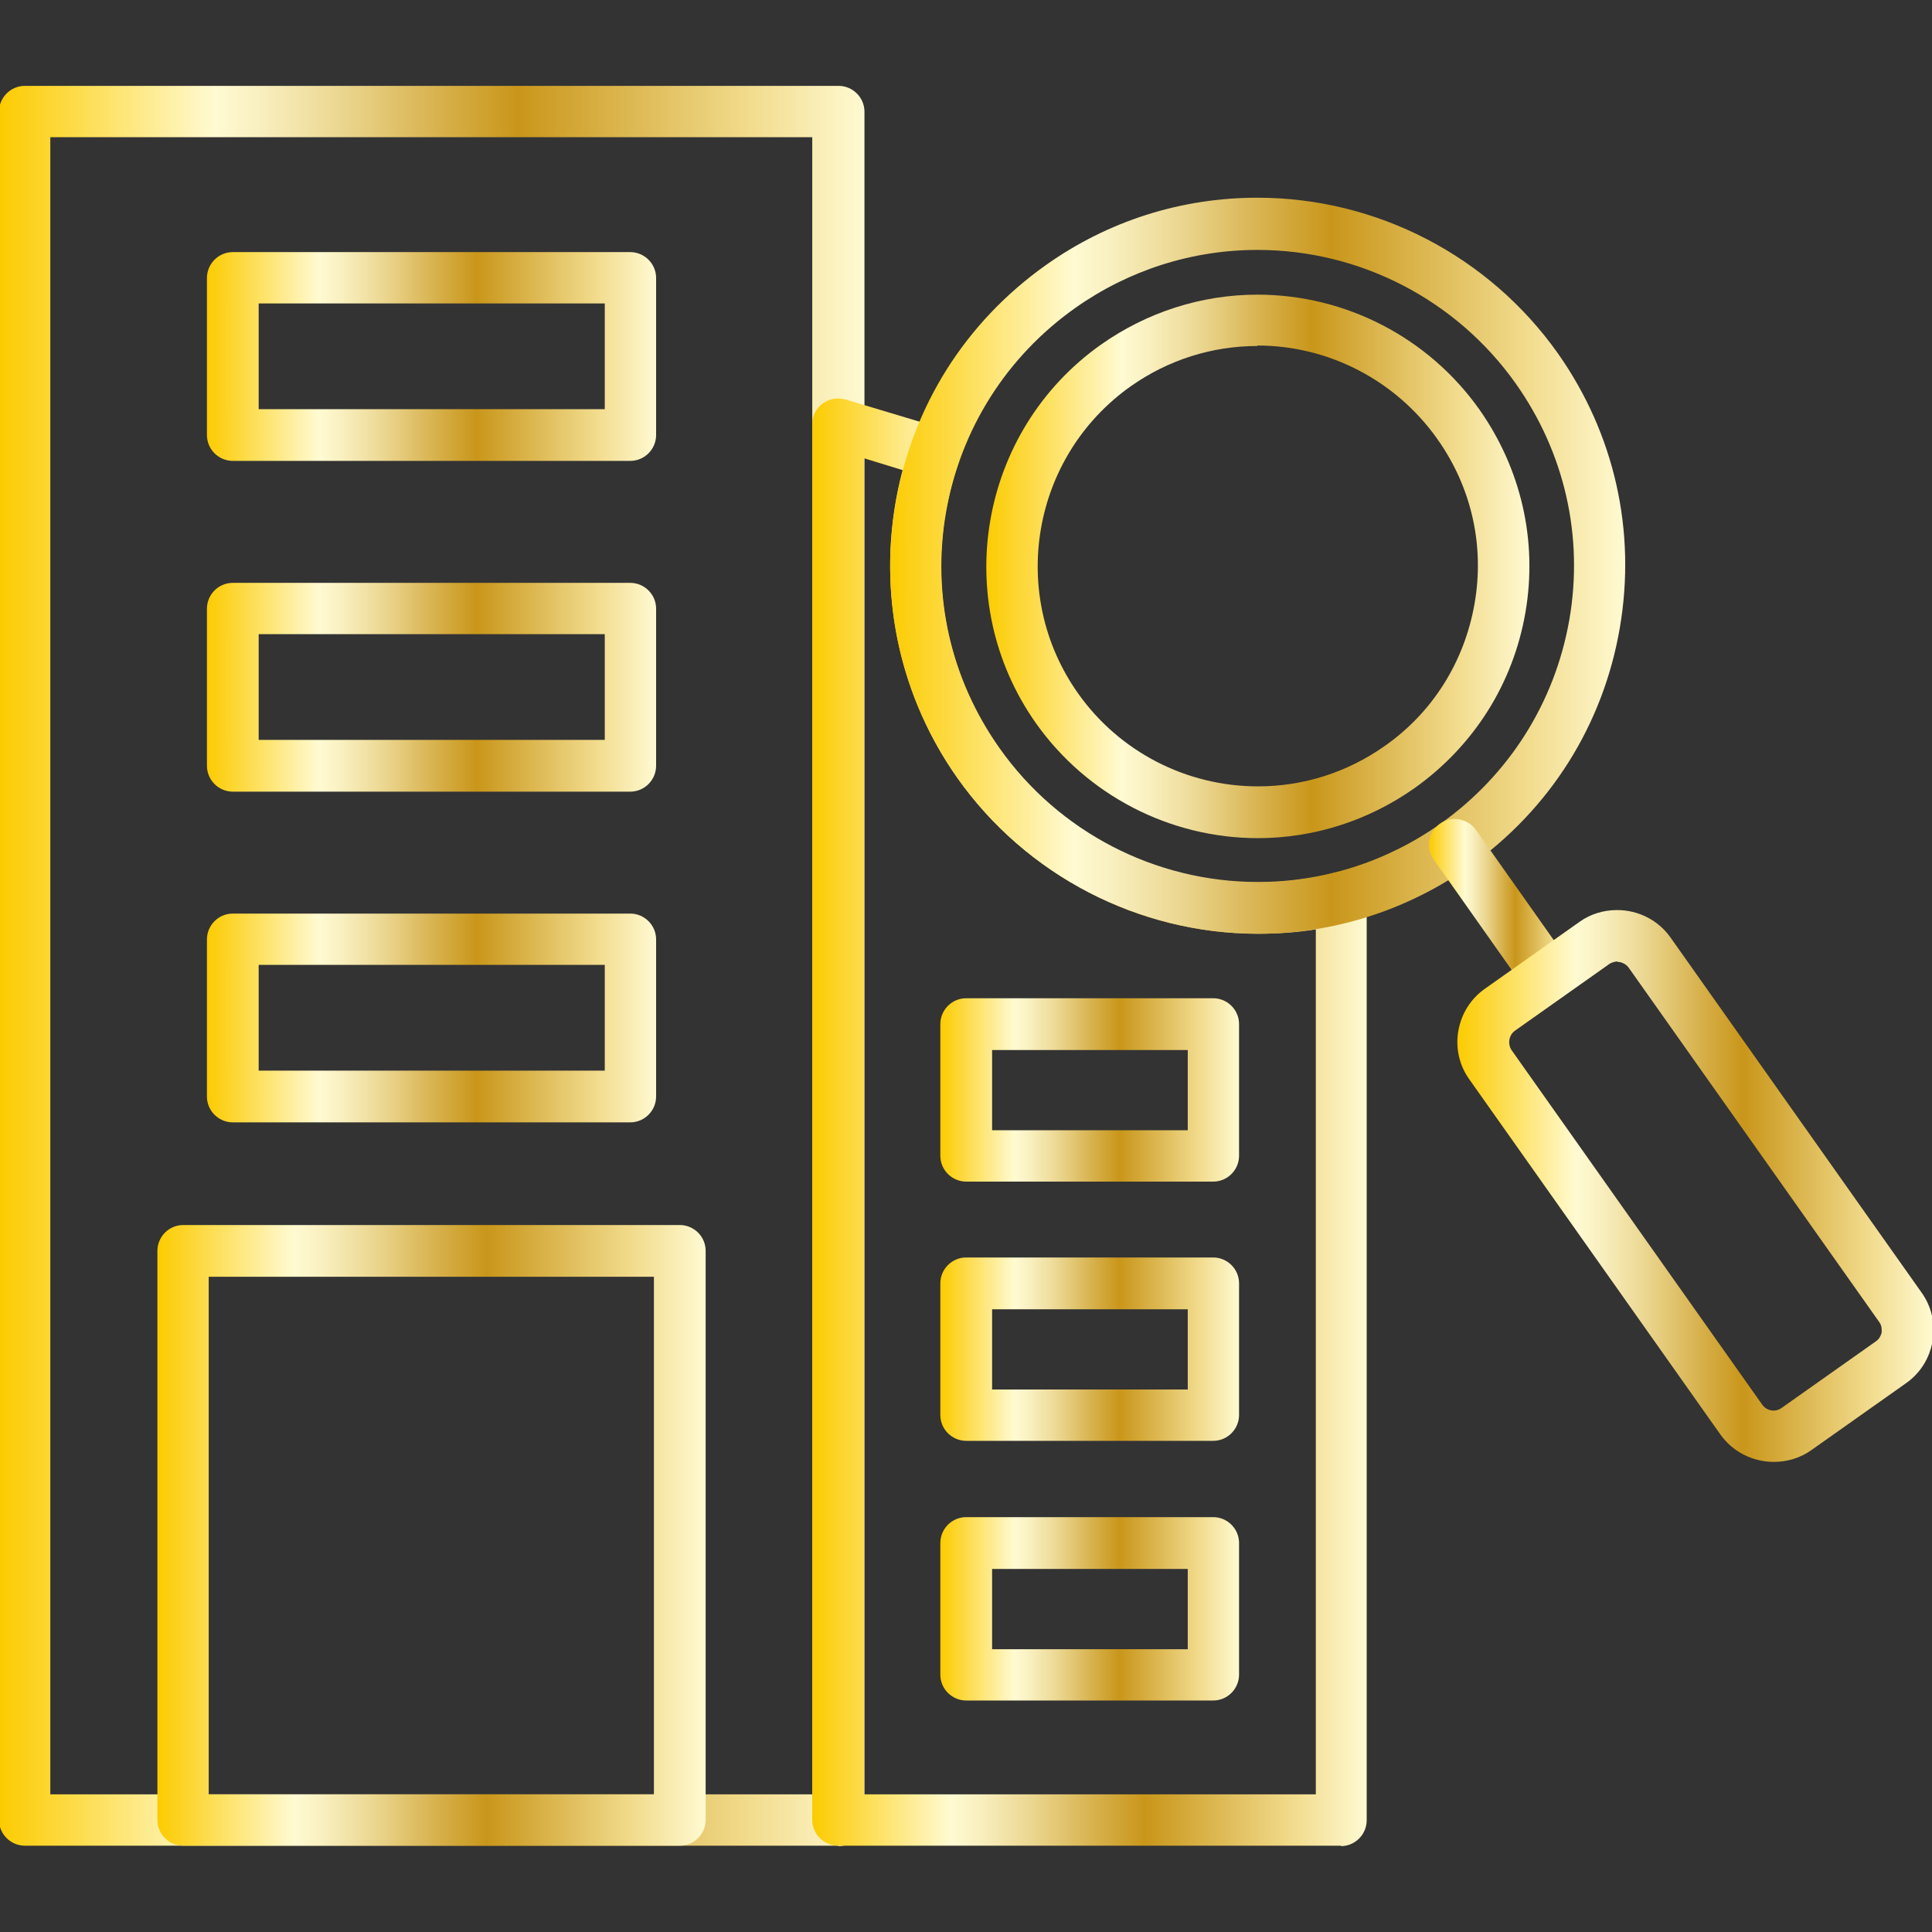 <svg width="45" height="45" viewBox="0 0 45 45" fill="none" xmlns="http://www.w3.org/2000/svg">
<rect x="0" y="0" width="45" height="45" fill="#333333" stroke="none"/>
<g clip-path="url(#clip0_333_1317)">
<g clip-path="url(#clip1_333_1317)">
<path fill-rule="evenodd" clip-rule="evenodd" d="M19.522 42.99H0.58C0.253 42.99 -0.023 42.724 -0.023 42.387V2.603C-0.023 2.276 0.243 2 0.58 2H19.532C19.859 2 20.135 2.266 20.135 2.603V42.397C20.135 42.724 19.869 43 19.532 43L19.522 42.99ZM1.172 41.794H18.919V3.195H1.172V41.794Z" fill="url(#paint0_linear_333_1317)"/>
<path fill-rule="evenodd" clip-rule="evenodd" d="M31.24 42.99H19.522C19.195 42.99 18.919 42.724 18.919 42.387V9.877C18.919 9.683 19.011 9.509 19.164 9.397C19.317 9.285 19.512 9.254 19.695 9.305L21.943 9.979C22.096 10.03 22.229 10.133 22.301 10.286C22.372 10.429 22.382 10.602 22.331 10.756C21.545 13.003 21.892 15.496 23.271 17.438C24.651 19.389 26.898 20.554 29.289 20.554C29.892 20.554 30.505 20.482 31.087 20.329C31.271 20.288 31.455 20.329 31.598 20.441C31.741 20.554 31.833 20.727 31.833 20.911V42.397C31.833 42.724 31.567 43 31.23 43L31.24 42.99ZM20.125 41.794H30.648V21.647C30.209 21.718 29.759 21.749 29.299 21.749C26.52 21.749 23.905 20.39 22.301 18.122C20.829 16.038 20.37 13.402 21.024 10.95L20.125 10.674V41.784V41.794Z" fill="url(#paint1_linear_333_1317)"/>
<path fill-rule="evenodd" clip-rule="evenodd" d="M15.834 42.99H4.268C3.941 42.99 3.666 42.724 3.666 42.387V29.136C3.666 28.809 3.931 28.533 4.268 28.533H15.834C16.161 28.533 16.436 28.799 16.436 29.136V42.387C16.436 42.714 16.171 42.99 15.834 42.99ZM4.861 41.794H15.231V29.738H4.861V41.794Z" fill="url(#paint2_linear_333_1317)"/>
<path fill-rule="evenodd" clip-rule="evenodd" d="M29.299 21.749C26.52 21.749 23.905 20.39 22.301 18.122C20.983 16.252 20.472 13.984 20.86 11.726C21.248 9.468 22.485 7.507 24.354 6.179C25.805 5.147 27.511 4.605 29.289 4.605C32.068 4.605 34.683 5.964 36.287 8.232C37.605 10.102 38.116 12.37 37.728 14.628C37.34 16.886 36.103 18.847 34.234 20.176C32.783 21.197 31.077 21.749 29.299 21.749ZM29.289 5.821C27.767 5.821 26.295 6.291 25.049 7.17C23.445 8.304 22.372 10 22.035 11.931C21.698 13.872 22.147 15.823 23.282 17.427C24.661 19.379 26.908 20.543 29.299 20.543C30.822 20.543 32.293 20.073 33.539 19.195C35.143 18.061 36.216 16.365 36.553 14.434C36.89 12.493 36.441 10.541 35.307 8.937C33.927 6.986 31.68 5.821 29.289 5.821Z" fill="url(#paint3_linear_333_1317)"/>
<path fill-rule="evenodd" clip-rule="evenodd" d="M29.299 19.522C27.245 19.522 25.315 18.52 24.129 16.845C22.117 13.995 22.801 10.041 25.642 8.028C26.714 7.272 27.981 6.863 29.289 6.863C31.343 6.863 33.273 7.864 34.459 9.54C35.429 10.919 35.817 12.595 35.531 14.26C35.245 15.925 34.326 17.376 32.947 18.357C31.874 19.113 30.607 19.522 29.299 19.522ZM29.289 8.059C28.226 8.059 27.205 8.385 26.336 8.998C24.027 10.633 23.476 13.841 25.11 16.15C26.071 17.509 27.634 18.316 29.299 18.316C30.362 18.316 31.383 17.989 32.252 17.376C33.376 16.59 34.111 15.404 34.346 14.056C34.581 12.707 34.275 11.348 33.478 10.225C32.517 8.866 30.954 8.048 29.289 8.048V8.059Z" fill="url(#paint4_linear_333_1317)"/>
<path fill-rule="evenodd" clip-rule="evenodd" d="M36.042 23.333C35.858 23.333 35.664 23.241 35.552 23.077L33.396 20.022C33.202 19.747 33.274 19.379 33.539 19.185C33.815 18.991 34.183 19.062 34.377 19.328L36.533 22.383C36.727 22.658 36.656 23.026 36.39 23.22C36.288 23.292 36.165 23.333 36.042 23.333Z" fill="url(#paint5_linear_333_1317)"/>
<path fill-rule="evenodd" clip-rule="evenodd" d="M41.314 34.05C40.824 34.05 40.354 33.815 40.068 33.407L34.224 25.141C33.989 24.814 33.897 24.405 33.968 24.007C34.04 23.609 34.255 23.261 34.592 23.026L36.788 21.473C37.044 21.289 37.35 21.197 37.667 21.197C38.157 21.197 38.627 21.432 38.913 21.841L44.757 30.106C44.992 30.433 45.084 30.842 45.013 31.241C44.941 31.639 44.727 31.986 44.39 32.221L42.193 33.774C41.938 33.958 41.631 34.05 41.314 34.05ZM37.667 22.393C37.667 22.393 37.555 22.403 37.483 22.454L35.286 24.007C35.143 24.109 35.113 24.314 35.205 24.456L41.049 32.722C41.11 32.804 41.202 32.855 41.314 32.855C41.355 32.855 41.427 32.844 41.498 32.793L43.695 31.241C43.787 31.179 43.818 31.077 43.828 31.036C43.828 30.985 43.838 30.893 43.777 30.801L37.933 22.536C37.871 22.454 37.769 22.403 37.667 22.403V22.393Z" fill="url(#paint6_linear_333_1317)"/>
<path fill-rule="evenodd" clip-rule="evenodd" d="M14.679 10.735H5.423C5.096 10.735 4.82 10.47 4.82 10.133V6.475C4.82 6.148 5.085 5.872 5.423 5.872H14.679C15.006 5.872 15.282 6.138 15.282 6.475V10.133C15.282 10.46 15.016 10.735 14.679 10.735ZM6.025 9.53H14.086V7.068H6.025V9.53Z" fill="url(#paint7_linear_333_1317)"/>
<path fill-rule="evenodd" clip-rule="evenodd" d="M14.679 18.439H5.423C5.096 18.439 4.82 18.173 4.82 17.836V14.178C4.82 13.851 5.085 13.576 5.423 13.576H14.679C15.006 13.576 15.282 13.841 15.282 14.178V17.836C15.282 18.163 15.016 18.439 14.679 18.439ZM6.025 17.233H14.086V14.771H6.025V17.233Z" fill="url(#paint8_linear_333_1317)"/>
<path fill-rule="evenodd" clip-rule="evenodd" d="M14.679 26.142H5.423C5.096 26.142 4.82 25.877 4.82 25.54V21.882C4.82 21.555 5.085 21.279 5.423 21.279H14.679C15.006 21.279 15.282 21.545 15.282 21.882V25.54C15.282 25.866 15.016 26.142 14.679 26.142ZM6.025 24.937H14.086V22.474H6.025V24.937Z" fill="url(#paint9_linear_333_1317)"/>
<path fill-rule="evenodd" clip-rule="evenodd" d="M28.257 27.522H22.505C22.178 27.522 21.902 27.256 21.902 26.919V23.854C21.902 23.527 22.168 23.251 22.505 23.251H28.257C28.584 23.251 28.86 23.517 28.86 23.854V26.919C28.86 27.246 28.594 27.522 28.257 27.522ZM23.108 26.326H27.665V24.457H23.108V26.326Z" fill="url(#paint10_linear_333_1317)"/>
<path fill-rule="evenodd" clip-rule="evenodd" d="M28.257 33.56H22.505C22.178 33.56 21.902 33.294 21.902 32.957V29.892C21.902 29.565 22.168 29.289 22.505 29.289H28.257C28.584 29.289 28.86 29.555 28.86 29.892V32.957C28.86 33.284 28.594 33.56 28.257 33.56ZM23.108 32.364H27.665V30.495H23.108V32.364Z" fill="url(#paint11_linear_333_1317)"/>
<path fill-rule="evenodd" clip-rule="evenodd" d="M28.257 39.608H22.505C22.178 39.608 21.902 39.342 21.902 39.005V35.94C21.902 35.613 22.168 35.337 22.505 35.337H28.257C28.584 35.337 28.86 35.603 28.86 35.94V39.005C28.86 39.332 28.594 39.608 28.257 39.608ZM23.108 38.413H27.665V36.543H23.108V38.413Z" fill="url(#paint12_linear_333_1317)"/>
</g>
</g>
<defs>
<linearGradient id="paint0_linear_333_1317" x1="-0.023" y1="22.495" x2="20.125" y2="22.495" gradientUnits="userSpaceOnUse">
<stop stop-color="#FCCB00"/>
<stop offset="0.25" stop-color="#FFFAD2"/>
<stop offset="0.3" stop-color="#F9F0C0"/>
<stop offset="0.39" stop-color="#ECD893"/>
<stop offset="0.51" stop-color="#D7B14C"/>
<stop offset="0.6" stop-color="#C9961A"/>
<stop offset="0.81" stop-color="#E9CD75"/>
<stop offset="0.87" stop-color="#F2DC8E"/>
<stop offset="1" stop-color="#FFFAD2"/>
</linearGradient>
<linearGradient id="paint1_linear_333_1317" x1="18.919" y1="26.142" x2="31.843" y2="26.142" gradientUnits="userSpaceOnUse">
<stop stop-color="#FCCB00"/>
<stop offset="0.25" stop-color="#FFFAD2"/>
<stop offset="0.3" stop-color="#F9F0C0"/>
<stop offset="0.39" stop-color="#ECD893"/>
<stop offset="0.51" stop-color="#D7B14C"/>
<stop offset="0.6" stop-color="#C9961A"/>
<stop offset="0.81" stop-color="#E9CD75"/>
<stop offset="0.87" stop-color="#F2DC8E"/>
<stop offset="1" stop-color="#FFFAD2"/>
</linearGradient>
<linearGradient id="paint2_linear_333_1317" x1="3.666" y1="35.767" x2="16.436" y2="35.767" gradientUnits="userSpaceOnUse">
<stop stop-color="#FCCB00"/>
<stop offset="0.25" stop-color="#FFFAD2"/>
<stop offset="0.3" stop-color="#F9F0C0"/>
<stop offset="0.39" stop-color="#ECD893"/>
<stop offset="0.51" stop-color="#D7B14C"/>
<stop offset="0.6" stop-color="#C9961A"/>
<stop offset="0.81" stop-color="#E9CD75"/>
<stop offset="0.87" stop-color="#F2DC8E"/>
<stop offset="1" stop-color="#FFFAD2"/>
</linearGradient>
<linearGradient id="paint3_linear_333_1317" x1="20.727" y1="13.187" x2="37.861" y2="13.187" gradientUnits="userSpaceOnUse">
<stop stop-color="#FCCB00"/>
<stop offset="0.25" stop-color="#FFFAD2"/>
<stop offset="0.3" stop-color="#F9F0C0"/>
<stop offset="0.39" stop-color="#ECD893"/>
<stop offset="0.51" stop-color="#D7B14C"/>
<stop offset="0.6" stop-color="#C9961A"/>
<stop offset="0.81" stop-color="#E9CD75"/>
<stop offset="0.87" stop-color="#F2DC8E"/>
<stop offset="1" stop-color="#FFFAD2"/>
</linearGradient>
<linearGradient id="paint4_linear_333_1317" x1="22.965" y1="13.187" x2="35.623" y2="13.187" gradientUnits="userSpaceOnUse">
<stop stop-color="#FCCB00"/>
<stop offset="0.25" stop-color="#FFFAD2"/>
<stop offset="0.3" stop-color="#F9F0C0"/>
<stop offset="0.39" stop-color="#ECD893"/>
<stop offset="0.51" stop-color="#D7B14C"/>
<stop offset="0.6" stop-color="#C9961A"/>
<stop offset="0.81" stop-color="#E9CD75"/>
<stop offset="0.87" stop-color="#F2DC8E"/>
<stop offset="1" stop-color="#FFFAD2"/>
</linearGradient>
<linearGradient id="paint5_linear_333_1317" x1="33.284" y1="21.208" x2="36.635" y2="21.208" gradientUnits="userSpaceOnUse">
<stop stop-color="#FCCB00"/>
<stop offset="0.25" stop-color="#FFFAD2"/>
<stop offset="0.3" stop-color="#F9F0C0"/>
<stop offset="0.39" stop-color="#ECD893"/>
<stop offset="0.51" stop-color="#D7B14C"/>
<stop offset="0.6" stop-color="#C9961A"/>
<stop offset="0.81" stop-color="#E9CD75"/>
<stop offset="0.87" stop-color="#F2DC8E"/>
<stop offset="1" stop-color="#FFFAD2"/>
</linearGradient>
<linearGradient id="paint6_linear_333_1317" x1="33.948" y1="27.624" x2="45.023" y2="27.624" gradientUnits="userSpaceOnUse">
<stop stop-color="#FCCB00"/>
<stop offset="0.25" stop-color="#FFFAD2"/>
<stop offset="0.3" stop-color="#F9F0C0"/>
<stop offset="0.39" stop-color="#ECD893"/>
<stop offset="0.51" stop-color="#D7B14C"/>
<stop offset="0.6" stop-color="#C9961A"/>
<stop offset="0.81" stop-color="#E9CD75"/>
<stop offset="0.87" stop-color="#F2DC8E"/>
<stop offset="1" stop-color="#FFFAD2"/>
</linearGradient>
<linearGradient id="paint7_linear_333_1317" x1="4.82" y1="8.304" x2="15.282" y2="8.304" gradientUnits="userSpaceOnUse">
<stop stop-color="#FCCB00"/>
<stop offset="0.25" stop-color="#FFFAD2"/>
<stop offset="0.3" stop-color="#F9F0C0"/>
<stop offset="0.39" stop-color="#ECD893"/>
<stop offset="0.51" stop-color="#D7B14C"/>
<stop offset="0.6" stop-color="#C9961A"/>
<stop offset="0.81" stop-color="#E9CD75"/>
<stop offset="0.87" stop-color="#F2DC8E"/>
<stop offset="1" stop-color="#FFFAD2"/>
</linearGradient>
<linearGradient id="paint8_linear_333_1317" x1="4.82" y1="16.007" x2="15.282" y2="16.007" gradientUnits="userSpaceOnUse">
<stop stop-color="#FCCB00"/>
<stop offset="0.25" stop-color="#FFFAD2"/>
<stop offset="0.3" stop-color="#F9F0C0"/>
<stop offset="0.39" stop-color="#ECD893"/>
<stop offset="0.51" stop-color="#D7B14C"/>
<stop offset="0.6" stop-color="#C9961A"/>
<stop offset="0.81" stop-color="#E9CD75"/>
<stop offset="0.87" stop-color="#F2DC8E"/>
<stop offset="1" stop-color="#FFFAD2"/>
</linearGradient>
<linearGradient id="paint9_linear_333_1317" x1="4.82" y1="23.711" x2="15.282" y2="23.711" gradientUnits="userSpaceOnUse">
<stop stop-color="#FCCB00"/>
<stop offset="0.25" stop-color="#FFFAD2"/>
<stop offset="0.3" stop-color="#F9F0C0"/>
<stop offset="0.39" stop-color="#ECD893"/>
<stop offset="0.51" stop-color="#D7B14C"/>
<stop offset="0.6" stop-color="#C9961A"/>
<stop offset="0.81" stop-color="#E9CD75"/>
<stop offset="0.87" stop-color="#F2DC8E"/>
<stop offset="1" stop-color="#FFFAD2"/>
</linearGradient>
<linearGradient id="paint10_linear_333_1317" x1="21.902" y1="25.386" x2="28.86" y2="25.386" gradientUnits="userSpaceOnUse">
<stop stop-color="#FCCB00"/>
<stop offset="0.25" stop-color="#FFFAD2"/>
<stop offset="0.3" stop-color="#F9F0C0"/>
<stop offset="0.39" stop-color="#ECD893"/>
<stop offset="0.51" stop-color="#D7B14C"/>
<stop offset="0.6" stop-color="#C9961A"/>
<stop offset="0.81" stop-color="#E9CD75"/>
<stop offset="0.87" stop-color="#F2DC8E"/>
<stop offset="1" stop-color="#FFFAD2"/>
</linearGradient>
<linearGradient id="paint11_linear_333_1317" x1="21.902" y1="31.435" x2="28.86" y2="31.435" gradientUnits="userSpaceOnUse">
<stop stop-color="#FCCB00"/>
<stop offset="0.25" stop-color="#FFFAD2"/>
<stop offset="0.3" stop-color="#F9F0C0"/>
<stop offset="0.39" stop-color="#ECD893"/>
<stop offset="0.51" stop-color="#D7B14C"/>
<stop offset="0.6" stop-color="#C9961A"/>
<stop offset="0.81" stop-color="#E9CD75"/>
<stop offset="0.87" stop-color="#F2DC8E"/>
<stop offset="1" stop-color="#FFFAD2"/>
</linearGradient>
<linearGradient id="paint12_linear_333_1317" x1="21.902" y1="37.473" x2="28.86" y2="37.473" gradientUnits="userSpaceOnUse">
<stop stop-color="#FCCB00"/>
<stop offset="0.25" stop-color="#FFFAD2"/>
<stop offset="0.3" stop-color="#F9F0C0"/>
<stop offset="0.39" stop-color="#ECD893"/>
<stop offset="0.51" stop-color="#D7B14C"/>
<stop offset="0.6" stop-color="#C9961A"/>
<stop offset="0.81" stop-color="#E9CD75"/>
<stop offset="0.87" stop-color="#F2DC8E"/>
<stop offset="1" stop-color="#FFFAD2"/>
</linearGradient>
<clipPath id="clip0_333_1317">
<rect width="45" height="45" fill="white"/>
</clipPath>
<clipPath id="clip1_333_1317">
<rect width="45.046" height="41" fill="white" transform="translate(-0.023 2)"/>
</clipPath>
</defs>
</svg>
